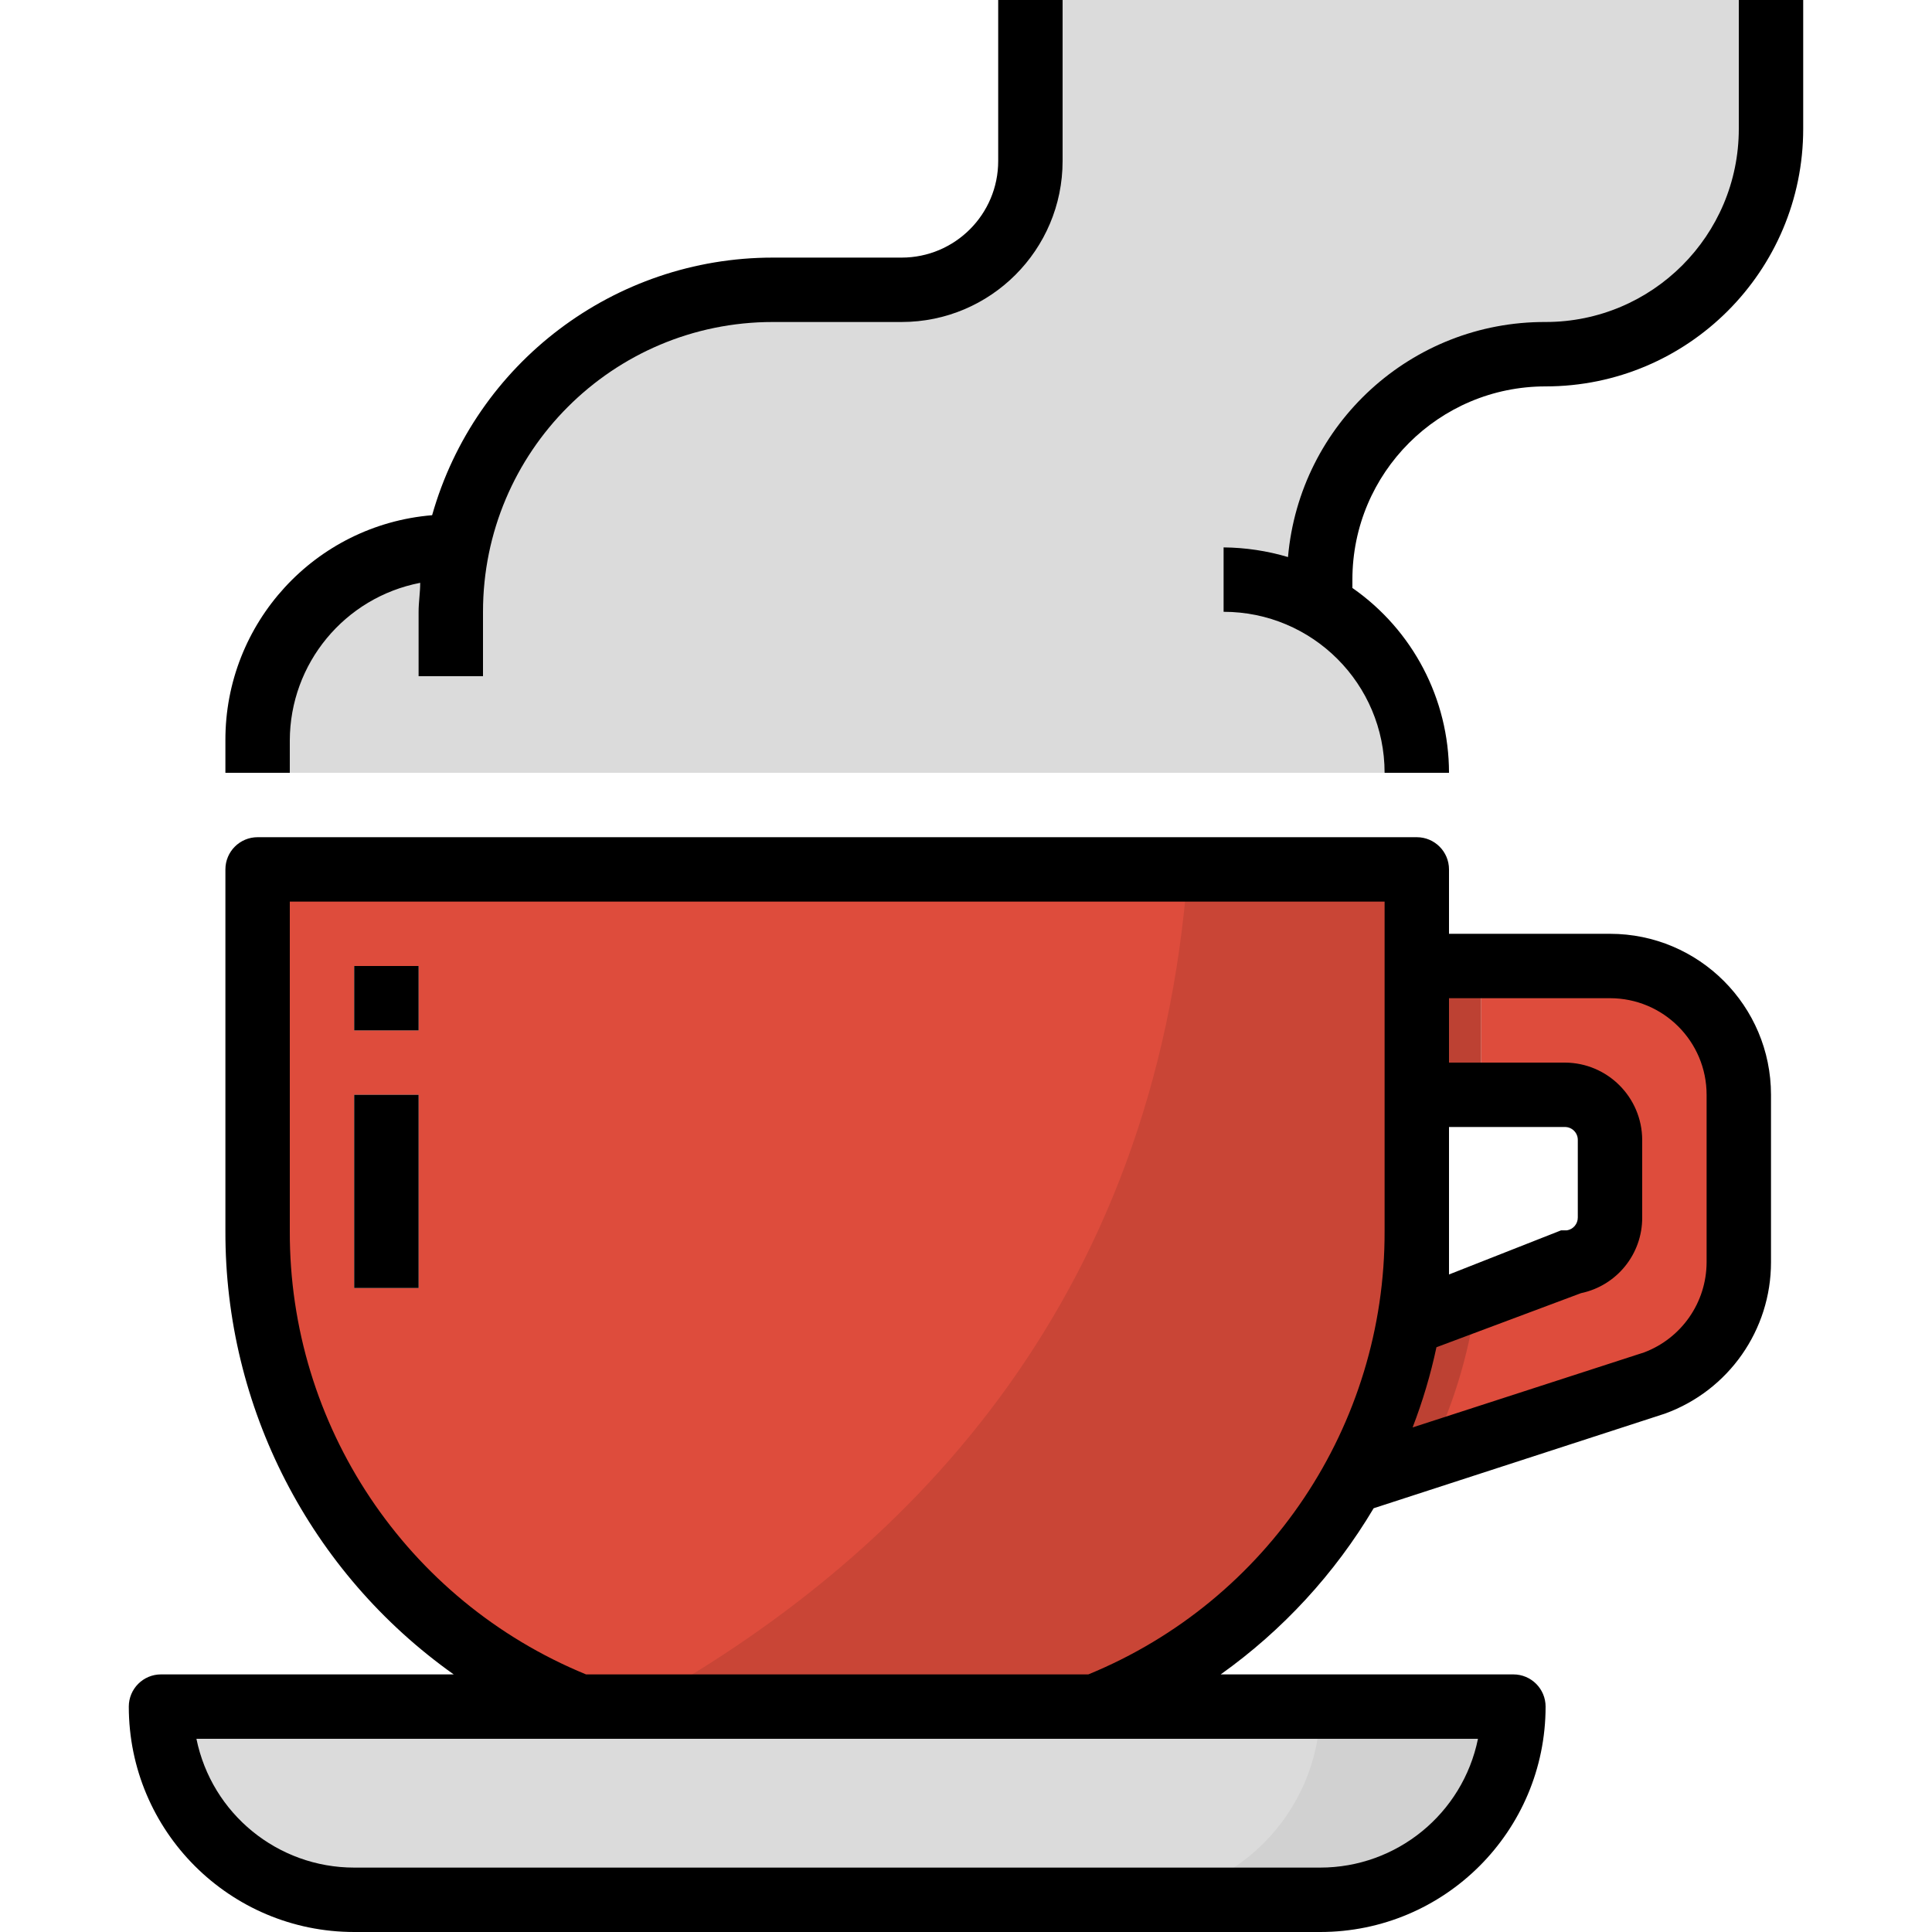 <?xml version="1.0" encoding="iso-8859-1"?>
<!-- Generator: Adobe Illustrator 19.0.0, SVG Export Plug-In . SVG Version: 6.00 Build 0)  -->
<svg version="1.1" id="Capa_1" xmlns="http://www.w3.org/2000/svg" xmlns:xlink="http://www.w3.org/1999/xlink" x="0px" y="0px"
	 viewBox="0 0 512 512" style="enable-background:new 0 0 512 512;" xml:space="preserve">
<g>
	<path style="fill:#DE4C3C;" d="M290.133,452.267H153.6c-51.516-20.634-85.308-70.537-85.333-126.037V230.4h307.2v95.829
		C375.441,381.73,341.649,431.633,290.133,452.267z"/>
	<path style="fill:#DE4C3C;" d="M426.667,256h-34.133v34.133h22.187c6.596,0,11.947,5.35,11.947,11.947l0,0v20.565
		c0.034,5.854-4.207,10.846-9.984,11.776l-25.6,9.813c-1.997,15.147-6.588,29.841-13.568,43.435l60.843-20.736
		c13.602-4.958,22.596-17.954,22.443-32.427v-44.373C460.8,271.283,445.517,256,426.667,256z"/>
</g>
<g>
	<rect x="375.467" y="256" style="fill:#BD4133;" width="17.067" height="34.133"/>
	<path style="fill:#BD4133;" d="M373.077,351.232c-2.935,15.445-8.474,30.276-16.384,43.861l20.992-7.424
		c6.98-13.594,11.571-28.288,13.568-43.435L373.077,351.232z"/>
</g>
<path style="fill:#C94536;" d="M314.795,230.4c-8.533,116.139-75.861,183.211-146.005,221.867h121.344
	c51.516-20.634,85.308-70.537,85.333-126.037V230.4H314.795z"/>
<g>
	<path style="fill:#DBDBDB;" d="M42.667,452.267h358.4l0,0l0,0c0,28.279-22.921,51.2-51.2,51.2l0,0h-256
		C65.587,503.467,42.667,480.546,42.667,452.267L42.667,452.267L42.667,452.267L42.667,452.267z"/>
	<rect x="93.867" y="256" style="fill:#DBDBDB;" width="17.067" height="17.067"/>
	<rect x="93.867" y="290.133" style="fill:#DBDBDB;" width="17.067" height="51.2"/>
	<path style="fill:#DBDBDB;" d="M273.067,0v42.667c0,18.85-15.283,34.133-34.133,34.133H204.8
		c-40.559-0.009-75.511,28.527-83.627,68.267h-1.707c-28.279,0-51.2,22.921-51.2,51.2v8.533h307.2
		c-0.017-18.27-9.771-35.149-25.6-44.288V153.6c0-32.99,26.743-59.733,59.733-59.733s59.733-26.743,59.733-59.733V0H273.067z"/>
</g>
<path style="fill:#D1D1D1;" d="M349.867,452.267c0,28.279-22.921,51.2-51.2,51.2l0,0h51.2c28.279,0,51.2-22.921,51.2-51.2l0,0
	H349.867z"/>
<path d="M34.133,452.267c0,32.99,26.743,59.733,59.733,59.733h256c32.99,0,59.733-26.743,59.733-59.733
	c0-4.71-3.823-8.533-8.533-8.533h-77.568c16.427-11.699,30.234-26.701,40.533-44.032l77.227-25.088
	c16.862-6.135,28.083-22.161,28.075-40.107v-44.373c0-23.561-19.106-42.667-42.667-42.667H384V230.4c0-4.71-3.823-8.533-8.533-8.533
	h-307.2c-4.71,0-8.533,3.823-8.533,8.533v95.829c-0.137,46.677,22.426,90.505,60.501,117.504H42.667
	C37.956,443.733,34.133,447.556,34.133,452.267z M384,326.229v-27.563h30.72c1.886,0,3.413,1.527,3.413,3.413l0,0v20.565
	c0.017,1.698-1.22,3.157-2.901,3.413h-1.536L384,337.749C384,333.909,384,330.069,384,326.229z M380.672,357.035l38.315-14.336
	c9.481-1.988,16.256-10.368,16.213-20.053V302.08c-0.043-11.29-9.19-20.437-20.48-20.48H384v-17.067h42.667
	c14.14,0,25.6,11.46,25.6,25.6v44.373c-0.026,10.633-6.613,20.139-16.555,23.893l-61.355,19.883
	C377.02,371.379,379.136,364.271,380.672,357.035z M76.8,326.229v-87.296h290.133v87.296c0.171,51.49-30.865,97.954-78.507,117.504
	h-133.12C107.665,424.183,76.629,377.719,76.8,326.229z M153.6,460.8h238.08c-4.053,19.866-21.538,34.133-41.813,34.133h-256
	c-20.275,0-37.76-14.268-41.813-34.133H153.6z"/>
<rect x="93.867" y="256" width="17.067" height="17.067"/>
<rect x="93.867" y="290.133" width="17.067" height="51.2"/>
<path d="M110.933,179.2H128v-17.067c0-42.419,34.381-76.8,76.8-76.8h34.133c23.561,0,42.667-19.106,42.667-42.667V0h-17.067v42.667
	c0,14.14-11.46,25.6-25.6,25.6H204.8c-41.975,0.009-78.839,27.887-90.283,68.267c-31.044,2.577-54.895,28.587-54.784,59.733v8.533
	H76.8v-8.533c0.034-20.412,14.524-37.939,34.56-41.813c0,2.56-0.427,5.12-0.427,7.68V179.2z"/>
<path d="M460.8,34.133c0,28.279-22.921,51.2-51.2,51.2c-35.49-0.137-65.161,26.94-68.267,62.293
	c-5.538-1.647-11.29-2.509-17.067-2.56v17.067c23.561,0,42.667,19.106,42.667,42.667H384c-0.009-19.533-9.574-37.82-25.6-48.981
	V153.6c0-28.279,22.921-51.2,51.2-51.2c37.7,0,68.267-30.566,68.267-68.267V0H460.8V34.133z"/>
<g>
</g>
<g>
</g>
<g>
</g>
<g>
</g>
<g>
</g>
<g>
</g>
<g>
</g>
<g>
</g>
<g>
</g>
<g>
</g>
<g>
</g>
<g>
</g>
<g>
</g>
<g>
</g>
<g>
</g>
</svg>
